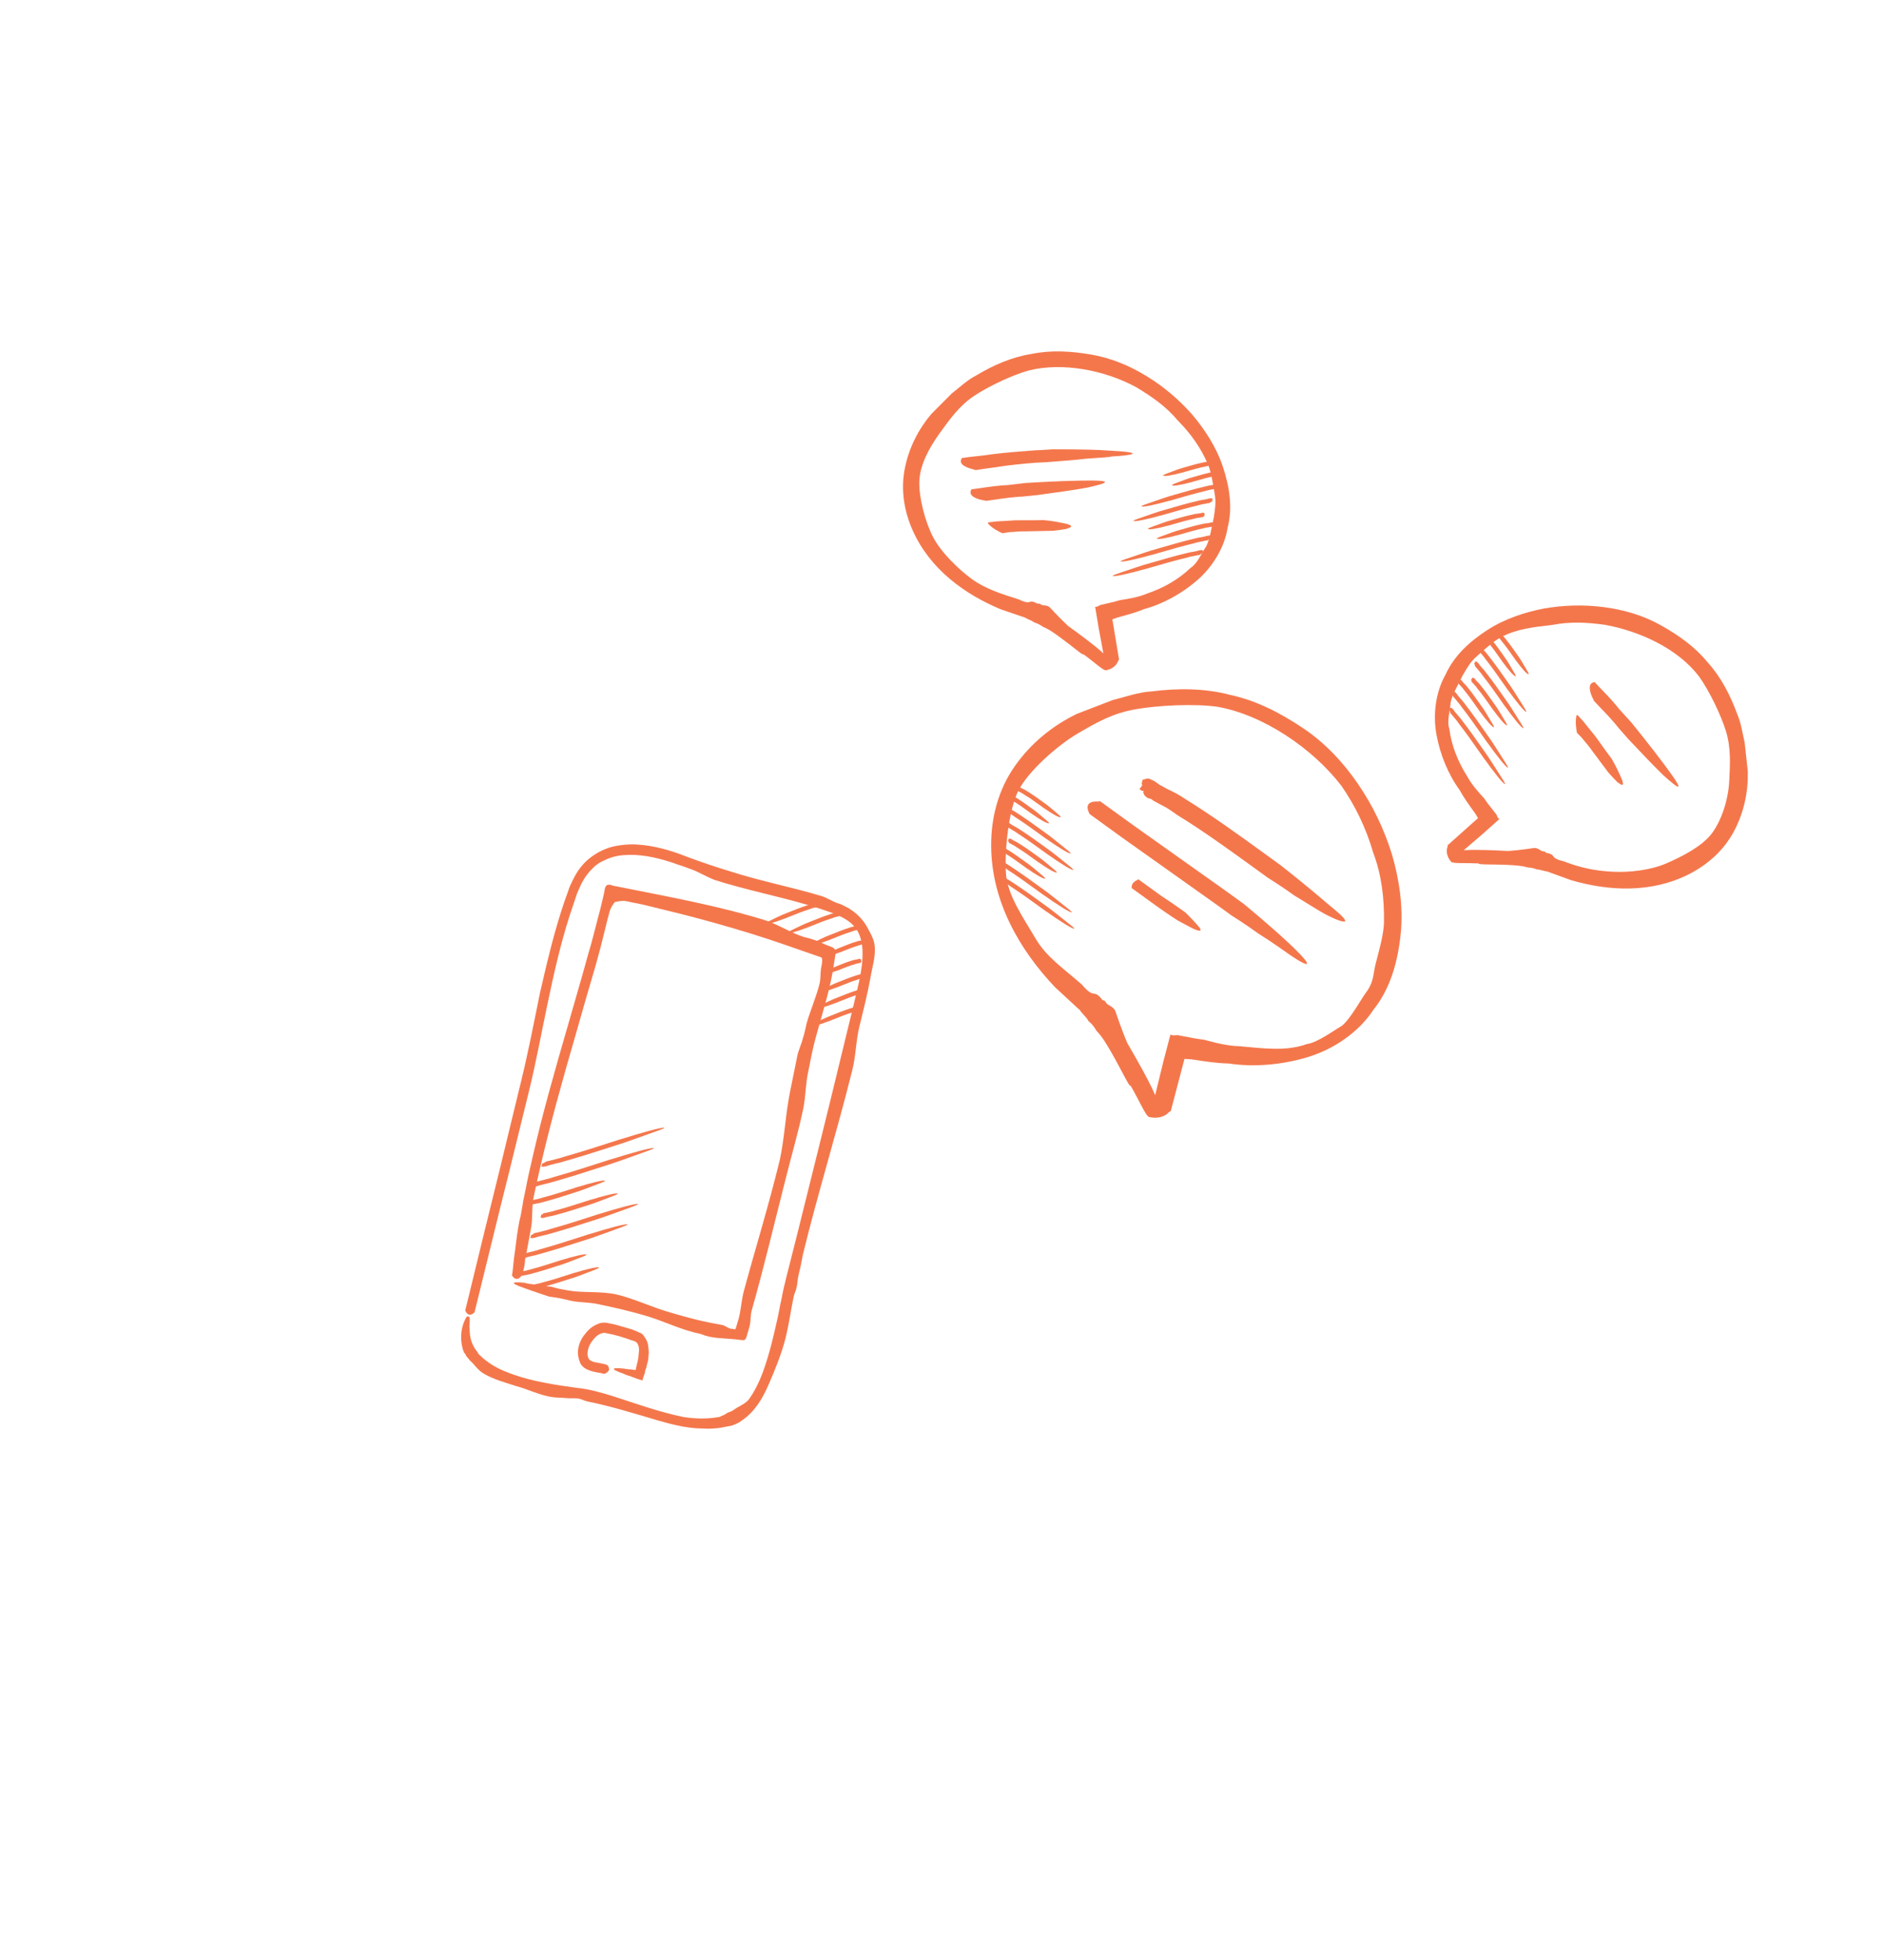 <svg width="226" height="235" viewBox="0 0 226 235" fill="none" xmlns="http://www.w3.org/2000/svg">
<path d="M55.863 158.099C55.772 158.303 55.586 158.611 55.461 159.166C55.288 159.772 55.276 160.621 55.406 161.315C55.472 161.661 55.533 161.908 55.641 162.103C55.645 162.202 55.697 162.25 55.75 162.298C55.802 162.345 55.802 162.345 55.802 162.345C55.802 162.345 55.854 162.393 55.858 162.493C55.91 162.54 55.967 162.687 56.071 162.783C56.175 162.878 56.283 163.073 56.439 163.216C56.491 163.263 56.543 163.311 56.648 163.406C57.12 163.934 57.484 164.41 58.048 164.734C59.227 165.431 60.597 165.777 61.914 166.217C63.227 166.558 64.645 167.27 66.054 167.507C66.708 167.628 67.411 167.601 68.113 167.669C68.464 167.704 68.981 167.637 69.384 167.719C69.735 167.753 70.044 167.971 70.448 168.053C73.269 168.627 75.885 169.441 78.971 170.352C80.488 170.784 82.104 171.211 83.755 171.288C84.206 171.318 84.604 171.3 85.055 171.33C85.453 171.312 85.951 171.29 86.398 171.22L87.091 171.09L87.437 171.024C87.537 171.02 87.684 170.963 87.784 170.959C88.226 170.79 88.667 170.62 89.053 170.304C90.603 169.236 91.528 167.598 92.207 166.02C92.933 164.39 93.81 162.175 94.233 160.459C94.656 158.743 94.837 157.269 95.208 155.505C95.29 155.102 95.461 154.845 95.543 154.442C95.672 153.987 95.669 153.341 95.799 152.885C96.01 152.027 96.149 151.368 96.309 150.462C98.039 143.347 100.365 135.842 102.23 128.371C102.696 126.503 102.658 124.821 103.124 122.953C103.59 121.085 104.056 119.217 104.418 117.254C104.573 116.249 104.996 114.891 104.948 113.795C104.951 112.746 104.487 112.06 103.997 111.133C103.454 110.159 102.622 109.397 101.75 108.886L101.035 108.519C100.779 108.38 100.528 108.342 100.324 108.251C99.817 108.074 99.09 107.611 98.635 107.482C94.89 106.35 91.375 105.703 87.678 104.519C85.806 103.953 83.982 103.336 82.205 102.666C80.376 101.948 78.404 101.387 76.402 101.276C75.401 101.221 74.357 101.317 73.37 101.561C72.335 101.856 71.408 102.347 70.59 103.032C69.771 103.717 69.209 104.541 68.751 105.46C68.521 105.919 68.292 106.379 68.163 106.834L67.674 108.203C66.439 111.852 65.601 115.484 64.764 119.115C64.027 122.742 63.337 126.317 62.491 129.75C61.645 133.182 60.847 136.562 60.044 139.842C58.688 145.294 57.424 150.542 56.241 155.387C55.987 156.397 55.818 157.103 55.818 157.103L55.823 157.203C56.153 157.887 56.642 157.665 56.88 157.405C56.928 157.353 56.928 157.353 56.928 157.353C56.928 157.353 57.096 156.647 57.351 155.637C58.495 151.044 59.673 146.099 60.989 140.899C61.792 137.618 62.595 134.338 63.441 130.906C64.287 127.473 64.929 123.95 65.671 120.423C66.413 116.896 67.203 113.316 68.343 109.771L68.784 108.454L69.224 107.136C69.406 106.729 69.588 106.321 69.769 105.914C70.003 105.554 70.184 105.147 70.47 104.834C70.704 104.475 71.041 104.21 71.327 103.898C71.665 103.633 72.002 103.368 72.444 103.199C73.176 102.817 74.064 102.578 74.961 102.538C76.702 102.411 78.566 102.777 80.338 103.348C80.793 103.477 81.201 103.659 81.656 103.788L83.025 104.277C83.94 104.635 84.778 105.153 85.693 105.512C89.39 106.696 93.149 107.421 96.841 108.505C97.751 108.764 98.713 109.071 99.576 109.382C100.438 109.693 101.253 110.057 101.925 110.576C102.597 111.095 103.079 111.823 103.266 112.663C103.501 113.451 103.493 114.4 103.433 115.301C103.266 117.156 102.748 118.976 102.329 120.792C101.863 122.659 101.444 124.475 100.978 126.343C99.209 133.71 97.383 140.93 95.648 147.946C95.225 149.662 94.754 151.43 94.331 153.146C94.12 154.004 93.908 154.862 93.749 155.768C93.537 156.626 93.425 157.479 93.214 158.337C92.838 160.001 92.463 161.666 91.936 163.286C91.457 164.855 90.825 166.381 89.934 167.668C89.514 168.336 88.629 168.618 88.049 169.043C87.759 169.256 87.623 169.28 87.329 169.393C87.181 169.449 86.829 169.748 86.629 169.757L86.34 169.913C84.854 170.179 83.455 170.153 81.947 169.92C78.974 169.303 76.183 168.279 73.448 167.402C72.031 166.966 70.666 166.577 69.262 166.44C67.906 166.251 66.55 166.061 65.341 165.815C64.032 165.574 62.871 165.276 61.705 164.879C60.539 164.481 59.52 164.027 58.645 163.417C58.437 163.227 58.181 163.088 58.025 162.945C57.921 162.85 57.817 162.755 57.765 162.707L57.608 162.565L57.556 162.517C57.504 162.469 57.504 162.469 57.452 162.422C57.4 162.374 57.348 162.327 57.344 162.227C57.183 161.984 57.079 161.889 57.079 161.889C57.079 161.889 56.654 161.309 56.471 160.568C56.289 159.828 56.358 159.126 56.31 159.178C56.331 158.528 56.408 158.025 56.252 157.882C56.001 157.844 55.953 157.896 55.863 158.099Z" fill="#F4774C"/>
<path d="M88.17 160.608C88.521 160.642 88.773 160.681 89.124 160.715C89.475 160.75 89.558 160.3 89.644 159.996C89.731 159.693 89.826 159.378 89.912 159.074C90.085 158.468 89.987 157.682 90.208 157.023C91.633 152.018 92.893 146.67 94.296 141.166C94.973 138.441 95.804 135.664 96.377 132.843C96.662 131.383 96.638 129.83 96.974 128.418C97.259 126.957 97.543 125.497 97.932 124.132C98.705 121.302 99.673 118.364 100.086 115.3L100.125 115.049L100.202 114.546L100.241 114.295L100.284 114.143C100.284 114.143 100.288 114.082 100.28 114.043C100.237 113.838 99.863 113.598 99.863 113.598C99.863 113.598 99.04 113.315 98.52 113.048C97.747 112.653 96.408 112.357 96.408 112.357C94.991 111.921 93.184 110.784 91.767 110.348C85.947 108.56 80.1 107.526 74.206 106.34L73.547 106.216C73.547 106.216 73.218 106.066 73 106.092C72.909 106.103 72.773 106.152 72.773 106.152C72.773 106.152 72.741 106.197 72.678 106.284C72.615 106.37 72.521 106.648 72.525 106.748C72.529 106.848 72.255 108 72.255 108C72.087 108.706 71.919 109.412 71.703 110.171C71.319 111.636 70.982 113.048 70.546 114.465C69.773 117.295 68.948 120.078 68.171 122.808C66.568 128.32 65.057 133.629 63.888 138.773C63.594 140.034 63.301 141.295 63.059 142.604C62.939 143.258 62.766 143.865 62.693 144.467C62.572 145.121 62.499 145.724 62.326 146.33C62.081 147.539 61.934 148.744 61.788 149.949C61.754 150.3 61.672 150.703 61.638 151.054C61.535 152.106 61.466 152.808 61.418 152.86L61.423 152.96C61.852 153.64 62.337 153.319 62.523 153.011C62.571 152.959 62.571 152.959 62.571 152.959C62.571 152.959 62.867 152.373 62.97 151.32C62.961 151.121 63.054 150.694 63.098 150.542C63.296 149.385 63.494 148.476 63.692 147.319C63.938 146.11 63.75 144.67 64.044 143.409C64.289 142.2 64.583 140.939 64.876 139.678C66.05 134.633 67.514 129.377 69.073 124.016C69.85 121.286 70.628 118.555 71.453 115.773C71.841 114.408 72.225 112.943 72.562 111.53C72.73 110.824 72.899 110.118 73.115 109.359C73.24 108.805 73.744 108.182 73.744 108.182C73.744 108.182 74.599 107.946 75.154 108.071C75.86 108.239 76.614 108.355 77.321 108.524C78.733 108.86 80.198 109.244 81.611 109.581C84.488 110.302 87.37 111.122 90.205 111.995C93.039 112.867 95.705 113.847 98.544 114.819C98.544 114.819 98.657 114.961 98.623 115.312C98.588 115.663 98.576 115.687 98.494 116.09C98.378 116.844 98.476 117.269 98.308 117.975C97.971 119.388 97.16 121.314 96.771 122.679C96.603 123.385 96.528 123.862 96.308 124.521C96.14 125.227 95.759 125.994 95.638 126.648C95.354 128.108 95.076 129.364 94.791 130.824C94.218 133.645 94.131 136.331 93.553 139.053C92.245 144.452 90.596 149.787 89.266 154.688C88.921 155.902 88.912 157.081 88.567 158.294C88.433 158.649 88.351 159.052 88.217 159.408C88.117 159.412 87.814 159.326 87.615 159.335C87.311 159.248 86.908 158.933 86.657 158.894C84.343 158.497 82.529 158.029 80.353 157.377C78.23 156.773 76.021 155.716 74.053 155.254C72.086 154.792 70.003 155.075 68.192 154.756C67.537 154.635 67.035 154.558 66.58 154.428C66.276 154.342 66.125 154.299 66.125 154.299C66.125 154.299 65.323 154.235 64.517 154.071C63.716 154.006 62.962 153.89 63.009 153.838C61.705 153.696 60.808 153.736 62.837 154.445C64.054 154.89 65.825 155.471 65.825 155.471C65.825 155.471 65.976 155.514 66.327 155.549C66.479 155.592 66.678 155.583 66.83 155.626C67.333 155.704 67.887 155.851 68.442 155.977C69.4 156.184 70.351 156.158 71.356 156.313C73.371 156.723 75.438 157.18 77.614 157.832C79.789 158.484 81.706 159.494 84.124 159.986C85.347 160.531 86.866 160.466 88.17 160.608Z" fill="#F4774C"/>
<path d="M76.203 164.283L76.103 164.288C75.852 164.249 75.7 164.206 75.501 164.215C75.15 164.18 74.898 164.142 74.998 164.137C73.694 163.996 72.797 164.035 74.825 164.744C75.081 164.882 75.384 164.969 75.688 165.055L75.891 165.146L76.043 165.189L76.247 165.28C76.55 165.366 76.754 165.457 77.057 165.543C77.144 165.24 77.23 164.937 77.321 164.733C77.368 164.681 77.364 164.581 77.364 164.581C77.364 164.581 77.412 164.529 77.36 164.482C77.407 164.43 77.403 164.33 77.403 164.33C77.494 164.126 77.537 163.975 77.537 163.975C77.58 163.823 77.619 163.572 77.662 163.42L77.748 163.117L77.783 162.766C77.817 162.415 77.851 162.064 77.786 161.717C77.768 161.319 77.703 160.972 77.486 160.582C77.434 160.535 77.377 160.387 77.325 160.34C77.273 160.292 77.217 160.145 77.113 160.05L76.957 159.907C76.905 159.859 76.905 159.859 76.805 159.864C76.753 159.816 76.601 159.773 76.549 159.725C76.194 159.591 75.938 159.453 75.635 159.367C75.028 159.194 74.421 159.021 73.815 158.848C73.511 158.762 73.16 158.728 72.857 158.641C72.705 158.598 72.506 158.607 72.307 158.616C72.107 158.625 71.861 158.685 71.666 158.794C70.929 159.076 70.453 159.597 70.029 160.165C69.605 160.733 69.337 161.443 69.321 162.193C69.338 162.591 69.404 162.938 69.573 163.38C69.742 163.822 70.206 164.15 70.562 164.284C71.325 164.6 71.922 164.573 72.429 164.751L72.529 164.746C72.871 164.581 73.014 164.425 73.057 164.273C73.1 164.122 72.987 163.827 72.883 163.732C72.831 163.684 72.831 163.684 72.831 163.684C72.121 163.416 71.423 163.447 70.964 163.218C70.76 163.127 70.656 163.032 70.599 162.885C70.491 162.69 70.482 162.491 70.473 162.291C70.503 161.841 70.633 161.386 70.961 160.922C71.243 160.51 71.624 160.094 72.065 159.924C72.312 159.864 72.36 159.812 72.611 159.85C72.862 159.889 73.166 159.975 73.417 160.014C73.972 160.139 74.579 160.312 75.086 160.489C75.389 160.576 75.645 160.714 75.896 160.753C76.048 160.796 76.152 160.891 76.251 160.887L76.303 160.934C76.303 160.934 76.356 160.982 76.408 161.03C76.672 161.367 76.694 161.865 76.617 162.368C76.582 162.719 76.587 162.819 76.544 162.97C76.501 163.122 76.509 163.321 76.419 163.525C76.419 163.525 76.375 163.677 76.337 163.928C76.289 163.98 76.293 164.08 76.293 164.08L76.298 164.179L76.25 164.231C76.298 164.179 76.298 164.179 76.203 164.283C76.25 164.231 76.25 164.231 76.203 164.283Z" fill="#F4774C"/>
<path d="M132.628 80.385C133.391 80.268 133.963 79.79 134.133 79.243C134.239 79.096 134.239 79.096 134.239 79.096L133.479 74.528L133.437 74.274L134.051 74.049C135.175 73.747 136.298 73.444 137.273 73.034C139.52 72.428 141.788 71.168 143.611 69.587C145.435 68.005 146.877 65.701 147.26 63.299C147.897 60.859 147.475 58.321 146.692 55.968C145.91 53.616 144.512 51.488 143.051 49.76C141.442 47.925 139.621 46.383 137.587 45.133C135.554 43.884 133.308 42.928 130.892 42.518C128.477 42.108 126.104 41.953 123.709 42.451C121.42 42.803 119.11 43.808 117.096 45.029C116.015 45.586 115.23 46.357 114.191 47.167C113.407 47.938 112.516 48.856 111.732 49.628C110.205 51.424 109.017 53.689 108.528 56.237C108.039 58.785 108.461 61.323 109.498 63.637C111.572 68.263 115.723 71.27 120.066 73.075C122.969 74.061 122.418 73.885 122.969 74.061C123.265 74.275 123.668 74.344 124.113 74.666C124.113 74.666 124.515 74.734 125.108 75.163C125.807 75.446 126.401 75.876 127.142 76.413C128.625 77.486 130.001 78.706 129.959 78.453C131.293 79.419 132.225 80.317 132.628 80.385ZM128.122 75.059C127.042 74.054 125.915 72.814 125.915 72.814C125.47 72.492 125.137 72.686 124.852 72.479C124.566 72.272 124.551 72.473 124.403 72.366C124.403 72.366 124.043 72.159 123.788 72.144C123.593 72.132 123.49 72.219 123.295 72.223C122.86 72.23 122.232 71.888 122.232 71.888C120.028 71.185 118.228 70.628 116.597 69.447C114.967 68.266 112.902 66.248 111.949 64.442C110.997 62.636 110.215 59.691 110.28 57.729C110.344 55.767 111.455 53.701 112.727 51.944C113.894 50.333 115.055 48.683 116.814 47.502C118.574 46.32 121.401 44.995 123.393 44.429C127.526 43.403 132.578 44.408 136.306 46.438C138.191 47.58 139.808 48.679 141.27 50.407C142.837 51.988 144.038 53.684 144.884 55.637C145.307 56.613 145.553 58.275 145.721 59.291C145.89 60.306 145.751 61.053 145.596 62.094C145.362 63.041 145.185 64.529 144.697 65.515C144.167 66.247 143.663 67.568 142.836 68.086C141.373 69.482 139.626 70.495 137.527 71.208C136.552 71.618 135.383 71.81 134.366 71.966L133.62 72.174L131.988 72.555L131.628 72.741L131.374 72.78L131.416 73.034L131.543 73.795L131.796 75.318L132.357 78.349C131.276 77.343 129.308 75.918 128.122 75.059Z" fill="#F4774C"/>
<path d="M174.102 103.375C173.581 102.806 173.434 102.074 173.645 101.542C173.654 101.361 173.654 101.361 173.654 101.361L177.109 98.278L177.301 98.106L176.963 97.546C176.278 96.606 175.592 95.666 175.09 94.736C173.718 92.856 172.741 90.453 172.311 88.077C171.882 85.702 172.202 83.002 173.409 80.891C174.442 78.59 176.362 76.877 178.446 75.534C180.53 74.192 182.953 73.409 185.174 72.979C187.578 72.558 189.964 72.498 192.332 72.799C194.699 73.1 197.048 73.762 199.187 74.957C201.326 76.151 203.273 77.517 204.827 79.406C206.39 81.115 207.56 83.347 208.364 85.56C208.858 86.672 208.986 87.764 209.287 89.047C209.415 90.139 209.534 91.413 209.662 92.506C209.725 94.862 209.232 97.372 208.016 99.664C206.8 101.956 204.88 103.669 202.622 104.822C198.106 107.127 192.987 106.868 188.471 105.552C185.592 104.501 186.131 104.71 185.592 104.501C185.226 104.483 184.87 104.284 184.321 104.256C184.321 104.256 183.965 104.057 183.233 104.019C182.511 103.802 181.78 103.765 180.866 103.718C179.038 103.626 177.2 103.714 177.392 103.542C175.747 103.459 174.458 103.575 174.102 103.375ZM180.951 102.049C182.422 101.943 184.078 101.683 184.078 101.683C184.626 101.711 184.764 102.071 185.116 102.088C185.468 102.106 185.354 102.273 185.537 102.282C185.537 102.282 185.947 102.346 186.155 102.494C186.314 102.607 186.34 102.74 186.489 102.864C186.824 103.143 187.528 103.27 187.528 103.27C189.685 104.104 191.455 104.436 193.466 104.538C195.477 104.64 197.999 104.353 199.873 103.543C201.747 102.733 204.173 101.506 205.352 99.937C206.531 98.367 207.324 95.853 207.434 93.686C207.535 91.7 207.664 89.687 207.034 87.663C206.403 85.64 205.03 82.836 203.833 81.145C201.256 77.756 196.674 75.676 192.496 74.921C190.312 74.629 188.36 74.521 186.139 74.952C183.927 75.202 181.946 75.418 180.063 76.409C179.121 76.905 177.888 78.046 177.12 78.732C176.352 79.417 175.992 80.087 175.46 80.995C175.049 81.88 174.255 83.15 174.017 84.224C173.971 85.127 173.536 86.472 173.856 87.394C174.121 89.398 174.847 91.283 176.036 93.154C176.538 94.084 177.329 94.967 178.024 95.726L178.474 96.355L179.507 97.675L179.672 98.046L179.845 98.235L179.653 98.407L179.077 98.921L177.926 99.948L175.589 101.959C177.061 101.852 179.488 101.975 180.951 102.049Z" fill="#F4774C"/>
<path d="M137.798 133.936C138.784 134.202 139.735 133.929 140.237 133.359C140.444 133.239 140.444 133.239 140.444 133.239L141.999 127.312L142.085 126.983L142.95 127.039C144.473 127.273 145.995 127.507 147.396 127.532C150.441 128 153.866 127.689 156.927 126.752C159.989 125.814 162.981 123.8 164.744 121.102C166.837 118.493 167.7 115.2 168.028 111.939C168.356 108.677 167.818 105.359 166.987 102.491C166.035 99.414 164.667 96.578 162.884 93.982C161.102 91.386 158.904 89.031 156.205 87.246C153.506 85.46 150.72 84.005 147.554 83.328C144.596 82.531 141.257 82.512 138.161 82.912C136.552 83.007 135.186 83.52 133.491 83.945C132.124 84.458 130.55 85.092 129.184 85.605C126.365 86.96 123.701 89.063 121.73 91.881C119.759 94.7 118.896 97.992 118.897 101.342C118.899 108.041 122.291 113.892 126.566 118.393C129.542 121.134 128.971 120.628 129.542 121.134C129.784 121.552 130.234 121.85 130.598 122.476C130.598 122.476 131.048 122.774 131.532 123.61C132.224 124.325 132.709 125.161 133.315 126.205C134.526 128.295 135.53 130.504 135.617 130.175C136.707 132.056 137.348 133.639 137.798 133.936ZM135.233 125.093C134.471 123.301 133.78 121.201 133.78 121.201C133.417 120.574 132.909 120.63 132.675 120.228C132.442 119.825 132.315 120.061 132.194 119.852C132.194 119.852 131.87 119.409 131.57 119.255C131.342 119.137 131.169 119.187 130.932 119.087C130.402 118.864 129.827 118.115 129.827 118.115C127.543 116.089 125.518 114.784 124.185 112.485C122.853 110.187 120.843 107.406 120.669 104.715C120.495 102.023 120.986 97.222 122.127 94.885C123.268 92.548 126.855 89.366 129.346 87.922C131.629 86.598 133.443 85.544 136.211 85.056C138.978 84.567 143.294 84.371 146.01 84.75C151.564 85.718 157.503 89.79 160.912 94.235C162.574 96.621 163.883 99.344 164.714 102.212C165.753 104.96 166.055 107.761 166.021 110.572C166.004 111.978 165.4 114.118 165.055 115.435C164.709 116.752 164.825 117.554 164.074 118.729C163.279 119.749 162.096 122.082 160.972 123.013C159.934 123.615 158.056 125.016 156.776 125.2C154.251 126.106 151.616 125.721 148.692 125.462C147.291 125.437 145.773 125.044 144.458 124.69L143.444 124.543L141.264 124.132L140.728 124.164L140.4 124.075L140.313 124.404L140.054 125.392L139.536 127.368L138.573 131.33C137.811 129.538 136.202 126.764 135.233 125.093Z" fill="#F4774C"/>
<path d="M136.955 93.954L137.02 94.175C136.937 94.29 136.854 94.404 136.772 94.518L136.689 94.632C136.689 94.632 136.689 94.632 136.836 94.739C136.983 94.845 136.983 94.845 137.213 94.837C137.213 94.837 137.213 94.838 137.13 94.952C137.13 94.952 137.13 94.952 137.194 95.172C137.259 95.393 137.406 95.5 137.553 95.606C137.7 95.713 137.7 95.713 137.7 95.713L138.077 95.811L138.371 96.024L139.336 96.549C140.007 96.861 140.595 97.287 141.183 97.713C144.29 99.614 147.378 101.85 150.32 103.98L152.084 105.258C152.084 105.258 153.785 106.315 155.255 107.38C156.809 108.331 158.509 109.388 158.362 109.281C159.621 110.019 160.816 110.536 161.276 110.52C161.588 110.398 161.083 109.858 159.107 108.253C156.625 106.108 153.619 103.757 153.619 103.757L151.561 102.266C148.472 100.03 145.384 97.794 142.13 95.786C141.542 95.36 140.724 94.942 140.053 94.63L139.088 94.105L138.794 93.892C138.647 93.786 138.647 93.786 138.5 93.68L137.829 93.368L137.599 93.376C137.369 93.383 137.286 93.498 137.056 93.505L136.955 93.954Z" fill="#F4774C"/>
<path d="M119.644 104.976L119.679 105.045C119.658 105.074 119.638 105.102 119.617 105.131L119.596 105.159C119.596 105.159 119.596 105.159 119.652 105.2C119.708 105.24 119.708 105.24 119.785 105.252C119.785 105.252 119.785 105.252 119.764 105.281C119.764 105.281 119.764 105.281 119.8 105.35C119.835 105.419 119.891 105.46 119.947 105.5C120.003 105.541 120.003 105.541 120.003 105.541L120.136 105.593L120.248 105.675L120.605 105.889C120.849 106.023 121.074 106.185 121.298 106.348C122.459 107.102 123.636 107.954 124.756 108.765L125.429 109.252C125.429 109.252 126.066 109.67 126.626 110.075C127.207 110.452 127.844 110.87 127.788 110.83C128.257 111.126 128.69 111.352 128.844 111.376C128.941 111.36 128.737 111.169 127.974 110.572C127.007 109.785 125.851 108.905 125.851 108.905L125.067 108.337C123.89 107.485 122.714 106.633 121.496 105.838C121.272 105.676 120.971 105.502 120.726 105.368L120.369 105.153L120.257 105.072C120.201 105.031 120.201 105.031 120.145 104.991L119.9 104.857L119.824 104.845C119.747 104.833 119.726 104.862 119.65 104.85L119.644 104.976Z" fill="#F4774C"/>
<path d="M144.304 66.161L144.247 66.214C144.257 66.248 144.267 66.282 144.276 66.316L144.286 66.35C144.286 66.35 144.286 66.35 144.22 66.369C144.153 66.388 144.153 66.388 144.077 66.374C144.077 66.374 144.077 66.374 144.087 66.408C144.087 66.408 144.087 66.408 144.03 66.461C143.974 66.514 143.907 66.533 143.841 66.553C143.775 66.572 143.775 66.572 143.775 66.572L143.632 66.577L143.499 66.615L143.091 66.697C142.815 66.74 142.549 66.817 142.284 66.895C140.936 67.213 139.541 67.618 138.212 68.003L137.415 68.235C137.415 68.235 136.675 68.413 136.01 68.606C135.336 68.765 134.596 68.943 134.662 68.924C134.121 69.044 133.636 69.112 133.484 69.083C133.398 69.034 133.653 68.923 134.574 68.619C135.75 68.204 137.135 67.766 137.135 67.766L138.065 67.496C139.46 67.09 140.854 66.685 142.269 66.348C142.535 66.271 142.877 66.208 143.152 66.165L143.561 66.083L143.694 66.045C143.76 66.025 143.76 66.025 143.826 66.006L144.102 65.963L144.178 65.977C144.254 65.992 144.264 66.026 144.341 66.04L144.304 66.161Z" fill="#F4774C"/>
<path d="M173.917 84.976L173.928 85.053C173.899 85.073 173.87 85.093 173.841 85.113L173.812 85.134C173.812 85.134 173.812 85.134 173.852 85.19C173.892 85.247 173.892 85.247 173.96 85.283C173.96 85.283 173.96 85.283 173.931 85.304C173.931 85.304 173.931 85.304 173.942 85.38C173.953 85.457 173.993 85.514 174.032 85.571C174.072 85.627 174.072 85.627 174.072 85.627L174.18 85.721L174.259 85.834L174.526 86.153C174.714 86.36 174.873 86.587 175.031 86.813C175.882 87.906 176.716 89.096 177.509 90.229L177.985 90.909C177.985 90.909 178.45 91.512 178.847 92.079C179.273 92.625 179.738 93.228 179.698 93.172C180.044 93.605 180.38 93.961 180.517 94.034C180.614 94.05 180.485 93.803 179.958 92.99C179.302 91.929 178.498 90.719 178.498 90.719L177.942 89.926C177.109 88.736 176.276 87.546 175.385 86.397C175.227 86.17 174.999 85.907 174.812 85.7L174.545 85.381L174.466 85.267C174.426 85.211 174.426 85.211 174.386 85.154L174.199 84.948L174.13 84.911C174.062 84.875 174.033 84.895 173.964 84.859L173.917 84.976Z" fill="#F4774C"/>
<path d="M64.969 139.734L65.048 139.672C65.037 139.638 65.027 139.604 65.016 139.571L65.005 139.537C65.005 139.537 65.005 139.537 65.095 139.508C65.186 139.479 65.186 139.479 65.287 139.484C65.287 139.484 65.287 139.484 65.276 139.45C65.276 139.45 65.276 139.45 65.356 139.387C65.435 139.325 65.526 139.296 65.616 139.267C65.707 139.238 65.707 139.238 65.707 139.238L65.898 139.213L66.079 139.155L66.632 139.014C67.004 138.931 67.366 138.815 67.728 138.699C69.557 138.184 71.456 137.574 73.263 136.992L74.348 136.643C74.348 136.643 75.353 136.357 76.257 136.066C77.172 135.809 78.177 135.523 78.087 135.552C78.821 135.353 79.475 135.216 79.678 135.225C79.79 135.263 79.439 135.413 78.184 135.854C76.579 136.444 74.691 137.089 74.691 137.089L73.425 137.496C71.527 138.106 69.629 138.717 67.709 139.26C67.347 139.377 66.885 139.488 66.512 139.571L65.959 139.712L65.778 139.77C65.688 139.799 65.688 139.799 65.597 139.828L65.225 139.911L65.124 139.907C65.023 139.902 65.012 139.868 64.911 139.864L64.969 139.734Z" fill="#F4774C"/>
<path d="M103.384 120.794L103.362 120.841C103.378 120.872 103.395 120.903 103.411 120.935L103.427 120.966C103.427 120.966 103.427 120.966 103.389 120.981C103.351 120.997 103.351 120.997 103.297 120.981C103.297 120.981 103.297 120.981 103.313 121.012C103.313 121.012 103.313 121.012 103.292 121.058C103.27 121.105 103.232 121.12 103.194 121.136C103.156 121.151 103.156 121.151 103.156 121.151L103.064 121.15L102.988 121.181L102.743 121.242C102.575 121.272 102.423 121.333 102.27 121.394C101.477 121.638 100.679 121.96 99.919 122.266L99.462 122.45C99.462 122.45 99.028 122.587 98.648 122.74C98.251 122.862 97.816 122.999 97.854 122.984C97.534 123.075 97.235 123.12 97.126 123.088C97.056 123.041 97.191 122.948 97.707 122.703C98.359 122.364 99.141 122.012 99.141 122.012L99.673 121.797C100.472 121.476 101.27 121.154 102.101 120.895C102.253 120.834 102.46 120.788 102.628 120.758L102.873 120.698L102.949 120.667C102.987 120.652 102.987 120.652 103.025 120.636L103.193 120.606L103.247 120.622C103.302 120.638 103.318 120.67 103.373 120.685L103.384 120.794Z" fill="#F4774C"/>
<path d="M120.662 98.746L120.69 98.81C120.67 98.838 120.649 98.867 120.628 98.895L120.608 98.924C120.608 98.924 120.608 98.924 120.657 98.96C120.706 98.995 120.706 98.995 120.775 99.002C120.775 99.002 120.775 99.002 120.755 99.031C120.755 99.031 120.755 99.031 120.783 99.094C120.811 99.159 120.86 99.194 120.909 99.23C120.958 99.265 120.958 99.265 120.958 99.265L121.077 99.308L121.175 99.379L121.49 99.563C121.707 99.676 121.903 99.818 122.099 99.96C123.121 100.613 124.15 101.359 125.131 102.068L125.719 102.494C125.719 102.494 126.279 102.856 126.769 103.211C127.28 103.538 127.84 103.9 127.791 103.864C128.204 104.12 128.588 104.311 128.727 104.325C128.818 104.303 128.642 104.133 127.977 103.607C127.136 102.911 126.127 102.137 126.127 102.137L125.441 101.64C124.411 100.895 123.382 100.149 122.311 99.461C122.115 99.319 121.849 99.17 121.632 99.057L121.318 98.872L121.22 98.801C121.171 98.766 121.171 98.766 121.122 98.73L120.905 98.617L120.835 98.61C120.765 98.603 120.745 98.631 120.675 98.624L120.662 98.746Z" fill="#F4774C"/>
<path d="M145.449 59.953L145.4 60.004C145.41 60.038 145.42 60.072 145.43 60.105L145.44 60.139C145.44 60.139 145.44 60.139 145.382 60.156C145.323 60.173 145.323 60.173 145.255 60.156C145.255 60.156 145.255 60.156 145.265 60.19C145.265 60.19 145.265 60.19 145.217 60.241C145.169 60.291 145.111 60.308 145.052 60.325C144.994 60.342 144.994 60.342 144.994 60.342L144.868 60.342L144.752 60.376L144.393 60.443C144.151 60.477 143.919 60.544 143.686 60.612C142.504 60.882 141.283 61.236 140.121 61.574L139.424 61.776C139.424 61.776 138.774 61.928 138.193 62.097C137.602 62.232 136.953 62.383 137.011 62.367C136.536 62.468 136.11 62.518 135.974 62.484C135.896 62.433 136.119 62.332 136.923 62.062C137.949 61.69 139.16 61.302 139.16 61.302L139.974 61.066C141.194 60.711 142.415 60.357 143.655 60.07C143.887 60.003 144.188 59.952 144.43 59.919L144.789 59.851L144.905 59.817C144.963 59.8 144.963 59.8 145.021 59.784L145.264 59.75L145.331 59.767C145.399 59.784 145.409 59.818 145.477 59.835L145.449 59.953Z" fill="#F4774C"/>
<path d="M176.92 79.422L176.926 79.492C176.897 79.512 176.868 79.533 176.839 79.553L176.81 79.573C176.81 79.573 176.81 79.573 176.845 79.623C176.88 79.672 176.88 79.672 176.943 79.702C176.943 79.702 176.943 79.702 176.914 79.722C176.914 79.722 176.914 79.722 176.92 79.792C176.926 79.861 176.961 79.911 176.995 79.961C177.03 80.01 177.03 80.01 177.03 80.01L177.128 80.089L177.198 80.188L177.435 80.466C177.603 80.644 177.742 80.842 177.88 81.04C178.632 81.991 179.361 83.033 180.056 84.024L180.472 84.619C180.472 84.619 180.883 85.144 181.23 85.64C181.606 86.116 182.017 86.641 181.982 86.591C182.289 86.968 182.589 87.274 182.717 87.333C182.809 87.342 182.699 87.124 182.242 86.409C181.675 85.476 180.975 84.415 180.975 84.415L180.489 83.721C179.76 82.68 179.031 81.638 178.244 80.638C178.105 80.439 177.903 80.212 177.735 80.034L177.498 79.756L177.429 79.657C177.394 79.608 177.394 79.608 177.359 79.558L177.192 79.38L177.128 79.351C177.064 79.321 177.035 79.341 176.972 79.312L176.92 79.422Z" fill="#F4774C"/>
<path d="M63.642 148.295L63.71 148.236C63.699 148.203 63.689 148.169 63.678 148.136L63.667 148.102C63.667 148.102 63.667 148.102 63.746 148.077C63.825 148.051 63.825 148.051 63.915 148.059C63.915 148.059 63.915 148.059 63.904 148.026C63.904 148.026 63.904 148.026 63.973 147.967C64.041 147.908 64.12 147.882 64.199 147.857C64.278 147.832 64.278 147.831 64.278 147.831L64.447 147.814L64.605 147.763L65.091 147.644C65.418 147.576 65.734 147.474 66.051 147.373C67.654 146.931 69.315 146.397 70.897 145.888L71.846 145.582C71.846 145.582 72.727 145.336 73.518 145.082C74.32 144.861 75.201 144.615 75.122 144.64C75.765 144.47 76.341 144.359 76.52 144.375C76.621 144.417 76.315 144.552 75.219 144.942C73.817 145.467 72.166 146.035 72.166 146.035L71.059 146.391C69.398 146.926 67.737 147.46 66.054 147.927C65.738 148.029 65.332 148.122 65.005 148.191L64.519 148.31L64.361 148.361C64.282 148.386 64.282 148.386 64.203 148.411L63.876 148.48L63.786 148.471C63.696 148.463 63.685 148.43 63.595 148.422L63.642 148.295Z" fill="#F4774C"/>
<path d="M103.869 112.883L103.856 112.927C103.872 112.958 103.889 112.989 103.905 113.02L103.921 113.052C103.921 113.052 103.921 113.052 103.892 113.064C103.862 113.076 103.862 113.076 103.816 113.056C103.816 113.056 103.816 113.056 103.832 113.088C103.832 113.088 103.832 113.088 103.819 113.131C103.805 113.174 103.775 113.186 103.746 113.198C103.716 113.21 103.716 113.21 103.716 113.21L103.64 113.203L103.58 113.227L103.385 113.268C103.249 113.284 103.13 113.332 103.011 113.38C102.382 113.558 101.757 113.81 101.161 114.05L100.803 114.194C100.803 114.194 100.459 114.295 100.161 114.415C99.846 114.504 99.502 114.605 99.532 114.593C99.277 114.657 99.036 114.679 98.944 114.641C98.881 114.59 98.984 114.511 99.385 114.312C99.888 114.033 100.498 113.75 100.498 113.75L100.915 113.582C101.541 113.33 102.167 113.077 102.825 112.888C102.944 112.84 103.11 112.811 103.245 112.794L103.441 112.754L103.5 112.73C103.53 112.718 103.53 112.718 103.56 112.706L103.695 112.689L103.741 112.708C103.788 112.727 103.804 112.758 103.85 112.778L103.869 112.883Z" fill="#F4774C"/>
<path d="M119.332 103.007L119.367 103.076C119.347 103.104 119.326 103.133 119.305 103.161L119.285 103.19C119.285 103.19 119.285 103.19 119.341 103.231C119.397 103.271 119.397 103.271 119.473 103.283C119.473 103.283 119.473 103.283 119.453 103.312C119.453 103.312 119.453 103.312 119.488 103.381C119.523 103.45 119.579 103.491 119.635 103.531C119.692 103.572 119.692 103.572 119.692 103.572L119.824 103.624L119.936 103.705L120.293 103.92C120.538 104.054 120.762 104.216 120.986 104.378C122.148 105.133 123.324 105.985 124.445 106.796L125.117 107.283C125.117 107.283 125.754 107.7 126.314 108.106C126.895 108.483 127.532 108.901 127.476 108.86C127.945 109.156 128.379 109.383 128.532 109.407C128.629 109.391 128.426 109.2 127.662 108.603C126.695 107.816 125.539 106.935 125.539 106.935L124.755 106.368C123.579 105.516 122.402 104.664 121.184 103.869C120.96 103.707 120.659 103.532 120.415 103.399L120.058 103.184L119.946 103.103C119.89 103.062 119.89 103.062 119.834 103.022L119.589 102.888L119.512 102.876C119.436 102.864 119.415 102.892 119.338 102.88L119.332 103.007Z" fill="#F4774C"/>
<path d="M145.265 64.413L145.208 64.466C145.218 64.5 145.228 64.534 145.237 64.568L145.247 64.602C145.247 64.602 145.247 64.602 145.181 64.621C145.114 64.64 145.114 64.64 145.038 64.626C145.038 64.626 145.038 64.626 145.048 64.66C145.048 64.66 145.048 64.66 144.991 64.713C144.935 64.766 144.868 64.785 144.802 64.805C144.736 64.824 144.736 64.824 144.736 64.824L144.593 64.829L144.46 64.867L144.052 64.949C143.776 64.992 143.51 65.069 143.245 65.147C141.897 65.465 140.502 65.87 139.173 66.255L138.376 66.487C138.376 66.487 137.635 66.665 136.971 66.858C136.297 67.017 135.557 67.195 135.623 67.176C135.082 67.296 134.597 67.364 134.445 67.335C134.359 67.286 134.614 67.175 135.535 66.871C136.711 66.456 138.096 66.017 138.096 66.017L139.026 65.747C140.42 65.342 141.815 64.937 143.23 64.6C143.496 64.523 143.838 64.46 144.113 64.417L144.522 64.335L144.654 64.296C144.721 64.277 144.721 64.277 144.787 64.258L145.063 64.215L145.139 64.229C145.215 64.244 145.225 64.278 145.301 64.292L145.265 64.413Z" fill="#F4774C"/>
<path d="M174.269 83.011L174.279 83.088C174.251 83.109 174.222 83.129 174.193 83.149L174.164 83.169C174.164 83.169 174.164 83.169 174.204 83.226C174.243 83.283 174.243 83.283 174.312 83.319C174.312 83.319 174.312 83.319 174.283 83.339C174.283 83.339 174.283 83.339 174.294 83.416C174.304 83.493 174.344 83.55 174.384 83.606C174.423 83.663 174.423 83.663 174.423 83.663L174.532 83.756L174.611 83.869L174.878 84.189C175.065 84.396 175.224 84.622 175.383 84.849C176.234 85.942 177.067 87.132 177.861 88.265L178.337 88.945C178.337 88.945 178.802 89.548 179.199 90.115C179.624 90.661 180.089 91.264 180.05 91.207C180.396 91.64 180.731 91.996 180.869 92.069C180.966 92.086 180.836 91.839 180.31 91.025C179.653 89.965 178.849 88.755 178.849 88.755L178.294 87.962C177.461 86.772 176.628 85.582 175.737 84.432C175.578 84.206 175.351 83.942 175.163 83.736L174.896 83.416L174.817 83.303C174.777 83.246 174.777 83.246 174.738 83.19L174.55 82.983L174.482 82.947C174.413 82.91 174.384 82.931 174.316 82.894L174.269 83.011Z" fill="#F4774C"/>
<path d="M63.721 142.17L63.801 142.107C63.79 142.074 63.779 142.04 63.769 142.006L63.758 141.973C63.758 141.973 63.758 141.973 63.848 141.944C63.939 141.915 63.939 141.915 64.04 141.919C64.04 141.919 64.04 141.919 64.029 141.886C64.029 141.886 64.029 141.886 64.109 141.823C64.188 141.76 64.279 141.731 64.369 141.702C64.46 141.673 64.46 141.673 64.46 141.673L64.651 141.649L64.832 141.59L65.385 141.449C65.757 141.367 66.119 141.25 66.481 141.134C68.31 140.62 70.209 140.009 72.016 139.428L73.101 139.079C73.101 139.079 74.106 138.792 75.01 138.502C75.925 138.245 76.93 137.958 76.84 137.987C77.574 137.788 78.228 137.652 78.43 137.661C78.543 137.699 78.192 137.849 76.937 138.289C75.331 138.88 73.444 139.524 73.444 139.524L72.178 139.931C70.28 140.542 68.382 141.152 66.462 141.696C66.1 141.812 65.637 141.924 65.265 142.007L64.712 142.148L64.531 142.206C64.441 142.235 64.441 142.235 64.35 142.264L63.978 142.347L63.877 142.342C63.776 142.338 63.765 142.304 63.663 142.3L63.721 142.17Z" fill="#F4774C"/>
<path d="M104.055 118.666L104.034 118.713C104.05 118.744 104.066 118.775 104.083 118.807L104.099 118.838C104.099 118.838 104.099 118.838 104.061 118.853C104.024 118.868 104.024 118.868 103.97 118.852C103.97 118.852 103.97 118.852 103.986 118.883C103.986 118.883 103.986 118.883 103.965 118.93C103.943 118.976 103.906 118.991 103.868 119.006C103.83 119.022 103.83 119.022 103.83 119.022L103.739 119.021L103.663 119.051L103.421 119.111C103.254 119.14 103.103 119.201 102.952 119.262C102.166 119.503 101.375 119.822 100.621 120.125L100.169 120.307C100.169 120.307 99.738 120.443 99.361 120.595C98.968 120.715 98.537 120.851 98.575 120.836C98.257 120.926 97.961 120.97 97.853 120.938C97.782 120.89 97.917 120.798 98.428 120.555C99.073 120.219 99.848 119.869 99.848 119.869L100.376 119.657C101.167 119.338 101.958 119.019 102.782 118.763C102.933 118.702 103.138 118.658 103.305 118.628L103.547 118.568L103.623 118.538C103.66 118.523 103.66 118.523 103.698 118.508L103.865 118.478L103.919 118.494C103.973 118.51 103.989 118.541 104.043 118.558L104.055 118.666Z" fill="#F4774C"/>
<path d="M120.347 96.777L120.375 96.841C120.354 96.87 120.334 96.898 120.313 96.927L120.292 96.955C120.292 96.955 120.292 96.955 120.341 96.991C120.39 97.026 120.39 97.026 120.46 97.033C120.46 97.033 120.46 97.033 120.439 97.062C120.439 97.062 120.439 97.062 120.468 97.126C120.496 97.19 120.545 97.225 120.594 97.261C120.643 97.296 120.643 97.296 120.643 97.296L120.762 97.339L120.86 97.41L121.175 97.594C121.391 97.708 121.587 97.85 121.783 97.992C122.805 98.644 123.835 99.39 124.815 100.1L125.403 100.526C125.403 100.526 125.963 100.888 126.453 101.243C126.964 101.569 127.524 101.931 127.475 101.895C127.888 102.151 128.273 102.342 128.412 102.356C128.502 102.334 128.327 102.164 127.661 101.638C126.82 100.942 125.812 100.168 125.812 100.168L125.125 99.671C124.096 98.926 123.066 98.18 121.996 97.492C121.8 97.35 121.534 97.201 121.317 97.088L121.002 96.903L120.904 96.832C120.855 96.797 120.855 96.797 120.806 96.761L120.589 96.648L120.52 96.641C120.45 96.634 120.429 96.663 120.36 96.656L120.347 96.777Z" fill="#F4774C"/>
<path d="M146.41 58.207L146.361 58.257C146.371 58.291 146.381 58.325 146.391 58.359L146.401 58.393C146.401 58.393 146.401 58.393 146.342 58.41C146.284 58.427 146.284 58.427 146.216 58.41C146.216 58.41 146.216 58.41 146.226 58.444C146.226 58.444 146.226 58.444 146.178 58.494C146.13 58.545 146.072 58.562 146.013 58.579C145.955 58.596 145.955 58.596 145.955 58.596L145.829 58.596L145.713 58.629L145.354 58.697C145.112 58.73 144.88 58.798 144.647 58.865C143.465 59.135 142.244 59.489 141.082 59.827L140.385 60.03C140.385 60.03 139.735 60.181 139.154 60.35C138.563 60.485 137.914 60.637 137.972 60.62C137.497 60.721 137.071 60.772 136.935 60.737C136.857 60.687 137.08 60.585 137.884 60.315C138.91 59.944 140.121 59.555 140.121 59.555L140.934 59.319C142.155 58.965 143.376 58.61 144.616 58.324C144.848 58.256 145.149 58.206 145.391 58.172L145.75 58.105L145.866 58.071C145.924 58.054 145.924 58.054 145.982 58.037L146.224 58.003L146.292 58.02C146.36 58.037 146.37 58.071 146.438 58.088L146.41 58.207Z" fill="#F4774C"/>
<path d="M177.264 77.458L177.269 77.528C177.241 77.548 177.212 77.568 177.183 77.588L177.154 77.609C177.154 77.609 177.154 77.609 177.189 77.658C177.223 77.708 177.223 77.708 177.287 77.737C177.287 77.737 177.287 77.737 177.258 77.757C177.258 77.757 177.258 77.757 177.264 77.827C177.27 77.897 177.304 77.947 177.339 77.996C177.374 78.046 177.374 78.046 177.374 78.046L177.472 78.125L177.542 78.224L177.779 78.501C177.946 78.679 178.085 78.878 178.224 79.076C178.976 80.027 179.705 81.068 180.399 82.06L180.816 82.655C180.816 82.655 181.227 83.18 181.574 83.676C181.95 84.151 182.36 84.676 182.326 84.627C182.632 85.003 182.933 85.31 183.06 85.368C183.153 85.378 183.043 85.159 182.586 84.445C182.019 83.512 181.319 82.451 181.319 82.451L180.833 81.756C180.104 80.715 179.375 79.674 178.588 78.673C178.449 78.475 178.247 78.247 178.079 78.069L177.842 77.792L177.772 77.693C177.738 77.643 177.738 77.643 177.703 77.594L177.535 77.416L177.472 77.386C177.408 77.357 177.379 77.377 177.316 77.348L177.264 77.458Z" fill="#F4774C"/>
<path d="M62.395 150.733L62.463 150.674C62.452 150.641 62.441 150.607 62.431 150.574L62.42 150.54C62.42 150.54 62.42 150.54 62.499 150.515C62.578 150.489 62.578 150.489 62.668 150.497C62.668 150.497 62.668 150.497 62.657 150.464C62.657 150.464 62.657 150.464 62.725 150.405C62.794 150.346 62.873 150.32 62.952 150.295C63.031 150.269 63.031 150.269 63.031 150.269L63.2 150.252L63.358 150.201L63.844 150.082C64.171 150.014 64.487 149.912 64.804 149.811C66.407 149.369 68.068 148.835 69.65 148.326L70.599 148.02C70.599 148.02 71.48 147.774 72.271 147.52C73.073 147.299 73.954 147.053 73.875 147.078C74.518 146.908 75.094 146.797 75.273 146.813C75.374 146.855 75.068 146.99 73.972 147.38C72.57 147.905 70.919 148.473 70.919 148.473L69.812 148.829C68.151 149.364 66.49 149.898 64.807 150.365C64.491 150.467 64.085 150.56 63.758 150.629L63.272 150.748L63.114 150.798C63.035 150.824 63.035 150.824 62.956 150.849L62.629 150.918L62.539 150.909C62.449 150.901 62.438 150.868 62.348 150.86L62.395 150.733Z" fill="#F4774C"/>
<path d="M103.255 111.124L103.233 111.171C103.249 111.202 103.266 111.233 103.282 111.264L103.299 111.296C103.299 111.296 103.299 111.296 103.261 111.311C103.222 111.326 103.222 111.326 103.168 111.31C103.168 111.31 103.168 111.31 103.184 111.342C103.184 111.342 103.184 111.342 103.163 111.388C103.141 111.435 103.103 111.45 103.065 111.465C103.027 111.481 103.027 111.481 103.027 111.481L102.935 111.48L102.859 111.511L102.614 111.571C102.446 111.601 102.294 111.662 102.142 111.724C101.349 111.968 100.55 112.289 99.79 112.595L99.334 112.779C99.334 112.779 98.899 112.916 98.519 113.069C98.122 113.191 97.688 113.329 97.726 113.313C97.405 113.404 97.106 113.449 96.998 113.417C96.927 113.37 97.063 113.278 97.579 113.032C98.23 112.694 99.012 112.341 99.012 112.341L99.544 112.127C100.343 111.805 101.141 111.484 101.972 111.224C102.124 111.163 102.331 111.118 102.499 111.088L102.744 111.027L102.82 110.997C102.858 110.981 102.858 110.981 102.896 110.966L103.064 110.936L103.119 110.952C103.173 110.968 103.189 110.999 103.244 111.015L103.255 111.124Z" fill="#F4774C"/>
<path d="M119.565 101.435L119.579 101.489C119.559 101.517 119.538 101.546 119.517 101.574L119.497 101.603C119.497 101.603 119.497 101.603 119.532 101.628C119.567 101.654 119.567 101.654 119.622 101.65C119.622 101.65 119.622 101.65 119.602 101.679C119.602 101.679 119.602 101.679 119.616 101.733C119.63 101.787 119.665 101.812 119.7 101.838C119.735 101.863 119.735 101.863 119.735 101.863L119.826 101.885L119.896 101.936L120.127 102.059C120.288 102.132 120.428 102.234 120.568 102.335C121.309 102.785 122.045 103.317 122.745 103.825L123.165 104.129C123.165 104.129 123.571 104.379 123.921 104.633C124.292 104.858 124.698 105.108 124.663 105.083C124.964 105.257 125.25 105.377 125.361 105.371C125.438 105.339 125.318 105.209 124.849 104.826C124.26 104.312 123.545 103.751 123.545 103.751L123.055 103.396C122.32 102.864 121.585 102.331 120.808 101.856C120.668 101.754 120.472 101.656 120.311 101.583L120.081 101.46L120.011 101.409C119.976 101.384 119.976 101.384 119.941 101.358L119.78 101.286L119.724 101.289C119.668 101.292 119.648 101.321 119.592 101.324L119.565 101.435Z" fill="#F4774C"/>
<path d="M145.573 62.855L145.541 62.901C145.551 62.935 145.561 62.969 145.57 63.003L145.58 63.036C145.58 63.036 145.58 63.036 145.539 63.049C145.497 63.061 145.497 63.061 145.446 63.039C145.446 63.039 145.446 63.039 145.456 63.073C145.456 63.073 145.456 63.073 145.424 63.119C145.392 63.164 145.351 63.177 145.309 63.189C145.268 63.201 145.268 63.201 145.268 63.201L145.175 63.191L145.092 63.215L144.833 63.254C144.657 63.268 144.491 63.316 144.325 63.364C143.475 63.538 142.603 63.791 141.773 64.032L141.275 64.177C141.275 64.177 140.808 64.275 140.393 64.396C139.968 64.483 139.502 64.581 139.543 64.569C139.201 64.632 138.891 64.648 138.788 64.605C138.727 64.549 138.883 64.467 139.455 64.264C140.182 63.98 141.044 63.693 141.044 63.693L141.625 63.524C142.497 63.271 143.369 63.018 144.261 62.832C144.427 62.784 144.644 62.758 144.82 62.743L145.079 62.705L145.162 62.681C145.203 62.669 145.203 62.669 145.245 62.657L145.421 62.642L145.472 62.664C145.523 62.686 145.533 62.72 145.585 62.742L145.573 62.855Z" fill="#F4774C"/>
<path d="M174.999 81.603L174.995 81.659C174.966 81.679 174.937 81.7 174.908 81.72L174.879 81.74C174.879 81.74 174.879 81.74 174.904 81.775C174.929 81.811 174.929 81.811 174.982 81.826C174.982 81.826 174.982 81.826 174.954 81.846C174.954 81.846 174.954 81.846 174.95 81.902C174.945 81.958 174.97 81.993 174.995 82.028C175.02 82.064 175.02 82.064 175.02 82.064L175.098 82.114L175.148 82.185L175.326 82.377C175.454 82.499 175.553 82.641 175.652 82.782C176.206 83.45 176.726 84.194 177.222 84.902L177.52 85.327C177.52 85.327 177.821 85.696 178.069 86.05C178.346 86.384 178.648 86.754 178.623 86.718C178.85 86.981 179.081 87.189 179.189 87.219C179.271 87.214 179.201 87.052 178.883 86.536C178.494 85.858 178.003 85.094 178.003 85.094L177.655 84.599C177.135 83.855 176.614 83.111 176.036 82.408C175.936 82.266 175.784 82.109 175.656 81.988L175.478 81.796L175.428 81.725C175.404 81.69 175.404 81.69 175.379 81.654L175.251 81.533L175.197 81.518C175.143 81.502 175.114 81.523 175.061 81.507L174.999 81.603Z" fill="#F4774C"/>
<path d="M63.358 144.32L63.403 144.269C63.392 144.235 63.382 144.201 63.371 144.168L63.36 144.134C63.36 144.134 63.36 144.134 63.416 144.116C63.473 144.098 63.473 144.098 63.54 144.113C63.54 144.113 63.54 144.113 63.529 144.08C63.529 144.08 63.529 144.08 63.575 144.028C63.621 143.976 63.677 143.958 63.734 143.94C63.79 143.922 63.79 143.922 63.79 143.922L63.914 143.919L64.027 143.883L64.377 143.807C64.614 143.768 64.84 143.695 65.066 143.623C66.217 143.326 67.404 142.945 68.534 142.581L69.212 142.363C69.212 142.363 69.844 142.197 70.409 142.015C70.985 141.867 71.617 141.701 71.561 141.719C72.023 141.607 72.44 141.547 72.575 141.578C72.653 141.627 72.438 141.733 71.658 142.021C70.662 142.415 69.487 142.83 69.487 142.83L68.696 143.085C67.509 143.466 66.323 143.848 65.115 144.163C64.889 144.235 64.596 144.293 64.359 144.332L64.009 144.407L63.896 144.443C63.839 144.462 63.839 144.462 63.783 144.48L63.546 144.519L63.479 144.504C63.411 144.488 63.401 144.455 63.333 144.439L63.358 144.32Z" fill="#F4774C"/>
<path d="M103.996 116.881L103.978 116.926C103.994 116.958 104.01 116.989 104.027 117.02L104.043 117.051C104.043 117.051 104.043 117.051 104.008 117.065C103.973 117.079 103.973 117.079 103.922 117.062C103.922 117.062 103.922 117.062 103.938 117.093C103.938 117.093 103.938 117.093 103.92 117.139C103.901 117.184 103.867 117.198 103.832 117.212C103.797 117.226 103.797 117.226 103.797 117.226L103.711 117.223L103.641 117.251L103.415 117.304C103.259 117.329 103.12 117.385 102.98 117.442C102.25 117.66 101.517 117.955 100.82 118.236L100.401 118.405C100.401 118.405 100.001 118.528 99.652 118.669C99.287 118.778 98.887 118.901 98.922 118.887C98.626 118.968 98.349 119.004 98.247 118.97C98.179 118.921 98.302 118.834 98.775 118.606C99.37 118.291 100.086 117.964 100.086 117.964L100.574 117.768C101.307 117.473 102.039 117.178 102.805 116.945C102.944 116.889 103.135 116.85 103.291 116.825L103.516 116.772L103.586 116.744C103.621 116.73 103.621 116.73 103.656 116.715L103.812 116.691L103.863 116.708C103.914 116.725 103.931 116.756 103.982 116.773L103.996 116.881Z" fill="#F4774C"/>
<path d="M120.587 95.208L120.598 95.259C120.577 95.287 120.556 95.316 120.536 95.345L120.515 95.373C120.515 95.373 120.515 95.373 120.546 95.396C120.578 95.419 120.578 95.419 120.63 95.413C120.63 95.413 120.63 95.413 120.61 95.442C120.61 95.442 120.61 95.442 120.62 95.493C120.631 95.544 120.663 95.567 120.694 95.59C120.726 95.613 120.726 95.613 120.726 95.613L120.809 95.63L120.872 95.676L121.082 95.784C121.229 95.847 121.355 95.938 121.481 96.029C122.153 96.428 122.814 96.908 123.445 97.364L123.823 97.638C123.823 97.638 124.19 97.86 124.505 98.089C124.841 98.288 125.208 98.511 125.177 98.488C125.45 98.642 125.712 98.744 125.816 98.733C125.889 98.699 125.784 98.579 125.363 98.231C124.837 97.763 124.196 97.255 124.196 97.255L123.755 96.936C123.093 96.457 122.431 95.977 121.728 95.555C121.602 95.464 121.424 95.378 121.277 95.316L121.067 95.207L121.004 95.162C120.973 95.139 120.973 95.139 120.941 95.116L120.795 95.053L120.742 95.059C120.69 95.065 120.67 95.093 120.617 95.099L120.587 95.208Z" fill="#F4774C"/>
<path d="M146.714 56.647L146.686 56.692C146.696 56.726 146.706 56.76 146.715 56.794L146.725 56.828C146.725 56.828 146.725 56.828 146.688 56.838C146.651 56.849 146.651 56.849 146.603 56.826C146.603 56.826 146.603 56.826 146.613 56.86C146.613 56.86 146.613 56.86 146.586 56.905C146.558 56.95 146.521 56.96 146.483 56.971C146.446 56.982 146.446 56.982 146.446 56.982L146.362 56.97L146.287 56.992L146.053 57.023C145.893 57.032 145.744 57.076 145.595 57.119C144.828 57.268 144.043 57.496 143.296 57.713L142.847 57.843C142.847 57.843 142.426 57.929 142.053 58.037C141.669 58.112 141.249 58.197 141.286 58.187C140.977 58.24 140.696 58.248 140.602 58.202C140.544 58.145 140.684 58.068 141.197 57.882C141.85 57.619 142.625 57.357 142.625 57.357L143.148 57.205C143.933 56.977 144.717 56.75 145.522 56.59C145.671 56.546 145.868 56.526 146.027 56.516L146.261 56.485L146.336 56.463C146.373 56.452 146.373 56.452 146.411 56.442L146.57 56.432L146.617 56.455C146.664 56.478 146.674 56.512 146.721 56.535L146.714 56.647Z" fill="#F4774C"/>
<path d="M178 76.052L177.994 76.104C177.965 76.124 177.936 76.144 177.907 76.164L177.878 76.185C177.878 76.185 177.878 76.185 177.9 76.216C177.923 76.248 177.923 76.248 177.974 76.26C177.974 76.26 177.974 76.26 177.945 76.28C177.945 76.28 177.945 76.28 177.939 76.332C177.932 76.384 177.954 76.416 177.977 76.448C177.999 76.48 177.999 76.48 177.999 76.48L178.072 76.524L178.117 76.587L178.28 76.758C178.398 76.866 178.487 76.993 178.577 77.121C179.081 77.718 179.549 78.387 179.995 79.024L180.263 79.407C180.263 79.407 180.538 79.737 180.761 80.056C181.013 80.354 181.287 80.685 181.265 80.653C181.472 80.888 181.686 81.07 181.789 81.094C181.869 81.085 181.808 80.937 181.525 80.471C181.181 79.857 180.741 79.167 180.741 79.167L180.429 78.721C179.96 78.052 179.492 77.382 178.965 76.754C178.876 76.626 178.735 76.487 178.617 76.38L178.455 76.209L178.41 76.145C178.388 76.113 178.388 76.113 178.365 76.081L178.247 75.974L178.196 75.962C178.145 75.951 178.116 75.971 178.065 75.959L178 76.052Z" fill="#F4774C"/>
<path d="M62.036 152.882L62.077 152.832C62.066 152.799 62.055 152.765 62.044 152.732L62.033 152.698C62.033 152.698 62.033 152.698 62.084 152.682C62.135 152.665 62.135 152.665 62.197 152.683C62.197 152.683 62.197 152.682 62.186 152.649C62.186 152.649 62.186 152.649 62.226 152.599C62.266 152.549 62.317 152.533 62.368 152.516C62.419 152.5 62.419 152.5 62.419 152.5L62.531 152.501L62.633 152.468L62.949 152.404C63.163 152.372 63.366 152.306 63.57 152.241C64.608 151.981 65.676 151.637 66.693 151.31L67.303 151.114C67.303 151.114 67.873 150.968 68.382 150.804C68.901 150.674 69.471 150.528 69.42 150.544C69.838 150.447 70.215 150.4 70.339 150.434C70.411 150.485 70.218 150.584 69.517 150.846C68.624 151.208 67.567 151.585 67.567 151.585L66.855 151.814C65.787 152.157 64.719 152.501 63.63 152.777C63.426 152.843 63.161 152.891 62.947 152.923L62.631 152.987L62.53 153.02C62.479 153.036 62.479 153.036 62.428 153.053L62.214 153.084L62.152 153.067C62.09 153.05 62.08 153.016 62.018 152.999L62.036 152.882Z" fill="#F4774C"/>
<path d="M100.995 109.488L100.971 109.536C100.987 109.567 101.004 109.598 101.02 109.629L101.036 109.661C101.036 109.661 101.036 109.661 100.996 109.677C100.956 109.693 100.956 109.693 100.9 109.678C100.9 109.678 100.9 109.678 100.916 109.709C100.916 109.709 100.916 109.709 100.892 109.756C100.868 109.804 100.828 109.82 100.788 109.836C100.748 109.852 100.748 109.852 100.748 109.852L100.651 109.854L100.571 109.886L100.314 109.952C100.137 109.985 99.976 110.05 99.816 110.114C98.98 110.375 98.137 110.715 97.334 111.038L96.852 111.233C96.852 111.233 96.394 111.379 95.993 111.541C95.575 111.671 95.117 111.818 95.157 111.802C94.819 111.9 94.505 111.951 94.392 111.921C94.32 111.874 94.464 111.778 95.01 111.521C95.7 111.167 96.526 110.796 96.526 110.796L97.088 110.57C97.931 110.23 98.775 109.891 99.65 109.614C99.811 109.549 100.028 109.499 100.205 109.466L100.462 109.4L100.543 109.368C100.583 109.351 100.583 109.351 100.623 109.335L100.8 109.302L100.856 109.317C100.913 109.332 100.929 109.363 100.986 109.378L100.995 109.488Z" fill="#F4774C"/>
<path d="M120.96 100.706L120.974 100.76C120.953 100.789 120.932 100.817 120.912 100.846L120.891 100.874C120.891 100.874 120.891 100.874 120.926 100.9C120.961 100.925 120.961 100.925 121.017 100.922C121.017 100.922 121.017 100.922 120.996 100.95C120.996 100.95 120.996 100.95 121.01 101.004C121.025 101.058 121.06 101.084 121.095 101.109C121.13 101.134 121.13 101.134 121.13 101.134L121.221 101.157L121.291 101.207L121.521 101.331C121.682 101.404 121.822 101.505 121.962 101.606C122.704 102.056 123.439 102.589 124.139 103.096L124.56 103.4C124.56 103.4 124.966 103.651 125.316 103.904C125.686 104.129 126.092 104.379 126.057 104.354C126.358 104.528 126.645 104.649 126.756 104.642C126.832 104.611 126.713 104.481 126.243 104.097C125.655 103.584 124.94 103.023 124.94 103.023L124.45 102.668C123.714 102.135 122.979 101.603 122.202 101.127C122.062 101.026 121.867 100.928 121.706 100.855L121.475 100.731L121.405 100.681C121.37 100.655 121.37 100.655 121.335 100.63L121.174 100.557L121.119 100.56C121.063 100.563 121.042 100.592 120.987 100.595L120.96 100.706Z" fill="#F4774C"/>
<path d="M144.501 61.697L144.47 61.743C144.48 61.777 144.489 61.811 144.499 61.844L144.509 61.878C144.509 61.878 144.509 61.878 144.467 61.89C144.426 61.902 144.426 61.902 144.375 61.881C144.375 61.881 144.375 61.881 144.384 61.914C144.384 61.914 144.384 61.914 144.353 61.96C144.321 62.006 144.28 62.018 144.238 62.03C144.197 62.042 144.197 62.042 144.197 62.042L144.104 62.033L144.021 62.057L143.762 62.095C143.586 62.11 143.42 62.158 143.254 62.206C142.404 62.38 141.532 62.633 140.702 62.874L140.203 63.018C140.203 63.018 139.737 63.117 139.322 63.238C138.897 63.324 138.43 63.423 138.472 63.411C138.13 63.474 137.819 63.49 137.717 63.447C137.656 63.391 137.812 63.309 138.383 63.106C139.111 62.822 139.973 62.535 139.973 62.535L140.554 62.366C141.426 62.113 142.298 61.859 143.189 61.674C143.355 61.626 143.573 61.599 143.749 61.585L144.008 61.547L144.091 61.523C144.132 61.51 144.132 61.51 144.174 61.498L144.349 61.484L144.401 61.506C144.452 61.528 144.462 61.562 144.513 61.583L144.501 61.697Z" fill="#F4774C"/>
<path d="M176.562 81.373L176.558 81.428C176.529 81.448 176.5 81.469 176.472 81.489L176.443 81.509C176.443 81.509 176.443 81.509 176.467 81.544C176.492 81.58 176.492 81.58 176.546 81.595C176.546 81.595 176.546 81.595 176.517 81.615C176.517 81.615 176.517 81.615 176.513 81.671C176.509 81.727 176.534 81.762 176.558 81.797C176.583 81.833 176.583 81.833 176.583 81.833L176.662 81.883L176.711 81.954L176.889 82.147C177.017 82.268 177.116 82.41 177.215 82.551C177.769 83.219 178.29 83.963 178.786 84.671L179.083 85.096C179.083 85.096 179.385 85.465 179.633 85.82C179.91 86.153 180.211 86.523 180.186 86.487C180.414 86.75 180.645 86.958 180.752 86.988C180.835 86.983 180.765 86.821 180.446 86.305C180.058 85.627 179.566 84.864 179.566 84.864L179.219 84.368C178.698 83.624 178.178 82.88 177.599 82.177C177.5 82.035 177.347 81.879 177.219 81.757L177.041 81.565L176.992 81.494C176.967 81.459 176.967 81.459 176.942 81.423L176.814 81.302L176.76 81.287C176.707 81.271 176.678 81.292 176.624 81.276L176.562 81.373Z" fill="#F4774C"/>
<path d="M64.874 145.866L64.92 145.814C64.909 145.781 64.898 145.747 64.888 145.714L64.877 145.68C64.877 145.68 64.877 145.68 64.933 145.662C64.99 145.644 64.99 145.644 65.057 145.659C65.057 145.659 65.057 145.659 65.046 145.626C65.046 145.626 65.046 145.626 65.092 145.574C65.138 145.522 65.194 145.504 65.251 145.486C65.307 145.468 65.307 145.468 65.307 145.468L65.431 145.465L65.544 145.429L65.894 145.353C66.13 145.314 66.356 145.241 66.582 145.169C67.734 144.872 68.92 144.491 70.05 144.127L70.728 143.909C70.728 143.909 71.361 143.743 71.925 143.561C72.501 143.413 73.134 143.247 73.077 143.265C73.54 143.153 73.957 143.093 74.091 143.124C74.17 143.173 73.954 143.279 73.174 143.567C72.179 143.961 71.003 144.376 71.003 144.376L70.212 144.631C69.026 145.012 67.839 145.394 66.631 145.709C66.405 145.781 66.112 145.838 65.875 145.878L65.525 145.953L65.412 145.989C65.356 146.008 65.356 146.008 65.299 146.026L65.063 146.065L64.995 146.049C64.928 146.034 64.917 146 64.85 145.985L64.874 145.866Z" fill="#F4774C"/>
<path d="M103.308 115.169L103.297 115.211C103.313 115.242 103.329 115.274 103.346 115.305L103.362 115.336C103.362 115.336 103.362 115.336 103.335 115.347C103.307 115.358 103.307 115.358 103.263 115.338C103.263 115.338 103.263 115.338 103.279 115.369C103.279 115.369 103.279 115.369 103.268 115.412C103.257 115.454 103.229 115.465 103.201 115.477C103.174 115.488 103.174 115.488 103.174 115.488L103.102 115.479L103.047 115.501L102.864 115.537C102.737 115.55 102.627 115.594 102.516 115.639C101.93 115.799 101.35 116.033 100.797 116.256L100.465 116.39C100.465 116.39 100.144 116.481 99.868 116.592C99.575 116.672 99.254 116.764 99.282 116.753C99.044 116.81 98.818 116.826 98.73 116.786C98.669 116.734 98.764 116.659 99.135 116.471C99.6 116.208 100.164 115.943 100.164 115.943L100.551 115.787C101.132 115.553 101.713 115.32 102.326 115.148C102.437 115.104 102.591 115.079 102.718 115.066L102.901 115.03L102.956 115.008C102.984 114.997 102.984 114.997 103.011 114.986L103.138 114.972L103.182 114.992C103.226 115.013 103.243 115.044 103.287 115.064L103.308 115.169Z" fill="#F4774C"/>
<path d="M121.985 94.479L121.996 94.531C121.975 94.559 121.955 94.588 121.934 94.616L121.913 94.645C121.913 94.645 121.913 94.645 121.945 94.668C121.976 94.69 121.976 94.69 122.029 94.685C122.029 94.685 122.029 94.685 122.008 94.713C122.008 94.713 122.008 94.713 122.019 94.765C122.03 94.816 122.061 94.839 122.093 94.862C122.124 94.884 122.124 94.884 122.124 94.884L122.208 94.901L122.271 94.947L122.481 95.055C122.627 95.118 122.753 95.209 122.879 95.301C123.551 95.7 124.213 96.179 124.843 96.636L125.221 96.909C125.221 96.909 125.589 97.132 125.904 97.36C126.24 97.56 126.607 97.782 126.575 97.759C126.848 97.913 127.11 98.016 127.215 98.004C127.287 97.97 127.182 97.85 126.762 97.502C126.236 97.034 125.595 96.527 125.595 96.527L125.153 96.207C124.492 95.728 123.83 95.249 123.127 94.827C123.001 94.735 122.822 94.65 122.676 94.587L122.466 94.479L122.403 94.433C122.371 94.41 122.371 94.41 122.34 94.388L122.193 94.325L122.141 94.331C122.089 94.336 122.068 94.365 122.016 94.371L121.985 94.479Z" fill="#F4774C"/>
<path d="M145.645 55.491L145.618 55.536C145.627 55.57 145.637 55.604 145.647 55.637L145.657 55.671C145.657 55.671 145.657 55.671 145.62 55.682C145.582 55.693 145.582 55.693 145.535 55.67C145.535 55.67 145.535 55.67 145.545 55.704C145.545 55.704 145.545 55.704 145.517 55.749C145.49 55.793 145.452 55.804 145.415 55.815C145.378 55.826 145.378 55.826 145.378 55.826L145.293 55.814L145.218 55.835L144.984 55.867C144.825 55.876 144.676 55.919 144.526 55.963C143.759 56.112 142.975 56.34 142.227 56.557L141.779 56.687C141.779 56.687 141.358 56.773 140.984 56.881C140.601 56.956 140.18 57.041 140.218 57.03C139.909 57.083 139.628 57.092 139.533 57.046C139.476 56.989 139.616 56.911 140.129 56.726C140.782 56.463 141.557 56.201 141.557 56.201L142.08 56.049C142.864 55.821 143.649 55.593 144.453 55.433C144.603 55.39 144.8 55.37 144.959 55.36L145.193 55.329L145.268 55.307C145.305 55.296 145.305 55.296 145.342 55.285L145.502 55.276L145.549 55.299C145.596 55.322 145.606 55.356 145.653 55.379L145.645 55.491Z" fill="#F4774C"/>
<path d="M179.56 75.821L179.553 75.873C179.524 75.893 179.496 75.913 179.467 75.933L179.438 75.954C179.438 75.954 179.438 75.954 179.46 75.986C179.482 76.017 179.482 76.017 179.534 76.029C179.534 76.029 179.534 76.029 179.505 76.049C179.505 76.049 179.505 76.049 179.498 76.101C179.492 76.153 179.514 76.185 179.536 76.217C179.558 76.249 179.558 76.249 179.558 76.249L179.632 76.293L179.677 76.356L179.839 76.527C179.958 76.635 180.047 76.762 180.136 76.89C180.64 77.487 181.109 78.156 181.555 78.793L181.823 79.176C181.823 79.176 182.097 79.506 182.32 79.825C182.572 80.124 182.847 80.454 182.824 80.422C183.032 80.657 183.246 80.839 183.348 80.863C183.428 80.854 183.368 80.706 183.084 80.24C182.74 79.626 182.301 78.936 182.301 78.936L181.988 78.49C181.52 77.821 181.051 77.151 180.525 76.522C180.436 76.395 180.295 76.256 180.177 76.149L180.014 75.978L179.969 75.914C179.947 75.882 179.947 75.882 179.925 75.85L179.807 75.743L179.756 75.731C179.704 75.719 179.675 75.74 179.624 75.728L179.56 75.821Z" fill="#F4774C"/>
<path d="M63.549 154.429L63.589 154.379C63.578 154.346 63.568 154.312 63.557 154.278L63.546 154.245C63.546 154.245 63.546 154.245 63.597 154.229C63.648 154.212 63.648 154.212 63.709 154.229C63.709 154.229 63.709 154.229 63.699 154.196C63.699 154.196 63.699 154.196 63.739 154.146C63.779 154.096 63.83 154.08 63.88 154.063C63.931 154.047 63.931 154.047 63.931 154.047L64.044 154.048L64.145 154.015L64.461 153.95C64.675 153.919 64.879 153.853 65.082 153.788C66.121 153.528 67.189 153.184 68.206 152.857L68.816 152.661C68.816 152.661 69.386 152.515 69.894 152.351C70.414 152.221 70.984 152.075 70.933 152.091C71.35 151.994 71.728 151.947 71.851 151.981C71.924 152.032 71.731 152.131 71.03 152.393C70.136 152.755 69.079 153.132 69.079 153.132L68.368 153.361C67.3 153.704 66.232 154.048 65.142 154.324C64.939 154.389 64.674 154.438 64.46 154.47L64.144 154.534L64.042 154.567C63.992 154.583 63.992 154.583 63.941 154.599L63.726 154.631L63.665 154.614C63.603 154.597 63.592 154.563 63.531 154.546L63.549 154.429Z" fill="#F4774C"/>
<path d="M98.292 108.405L98.268 108.452C98.284 108.483 98.301 108.515 98.317 108.546L98.333 108.577C98.333 108.577 98.333 108.577 98.293 108.593C98.253 108.609 98.253 108.609 98.197 108.594C98.197 108.594 98.197 108.594 98.213 108.626C98.213 108.626 98.213 108.626 98.189 108.673C98.165 108.72 98.125 108.737 98.085 108.753C98.045 108.769 98.045 108.769 98.045 108.769L97.948 108.77L97.868 108.802L97.611 108.868C97.434 108.902 97.273 108.966 97.112 109.031C96.277 109.292 95.434 109.632 94.631 109.955L94.149 110.149C94.149 110.149 93.691 110.296 93.289 110.457C92.872 110.588 92.414 110.734 92.454 110.718C92.116 110.816 91.802 110.867 91.689 110.837C91.617 110.791 91.761 110.695 92.306 110.437C92.996 110.084 93.823 109.713 93.823 109.713L94.385 109.486C95.228 109.147 96.072 108.807 96.947 108.53C97.108 108.465 97.325 108.416 97.502 108.382L97.759 108.317L97.84 108.284C97.88 108.268 97.88 108.268 97.92 108.252L98.097 108.218L98.153 108.233C98.21 108.248 98.226 108.28 98.283 108.295L98.292 108.405Z" fill="#F4774C"/>
<path d="M154.725 113.214C152.536 111.139 149.21 108.404 149.21 108.404L147.091 106.87L135.813 98.867L132.029 96.127C132.029 96.127 131.878 96.018 131.8 96.125C130.047 95.998 130.416 97.081 130.715 97.624L130.866 97.734L134.65 100.474L145.928 108.477L147.744 109.792C147.744 109.792 149.335 110.781 151 111.986C152.591 112.975 154.104 114.071 153.953 113.962C156.526 115.825 158.424 116.709 154.725 113.214Z" fill="#F4774C"/>
<path d="M143.554 110.838C143.034 110.243 142.201 109.423 142.201 109.423C142.201 109.423 140.798 108.406 139.342 107.461C138.718 107.01 137.938 106.445 137.47 106.106C137.003 105.767 136.691 105.541 136.535 105.428C136.535 105.428 136.535 105.428 136.483 105.5C135.809 105.774 135.706 106.244 135.759 106.499C135.759 106.499 136.071 106.725 136.695 107.177C137.163 107.516 137.943 108.081 138.567 108.532C139.97 109.549 141.27 110.381 141.27 110.381L142.985 111.296C143.868 111.718 144.491 111.843 143.554 110.838Z" fill="#F4774C"/>
<path d="M132.895 54.025C131.592 53.93 129.89 53.903 128.564 53.89C127.238 53.878 126.288 53.881 126.288 53.881C125.514 53.932 124.74 53.984 124.165 54.002C122.418 54.139 120.87 54.243 119.101 54.462C117.906 54.663 116.557 54.733 115.362 54.934L115.339 55.016C114.936 55.79 116.171 56.131 116.876 56.326C117.053 56.375 117.053 56.375 117.053 56.375C118.248 56.174 119.42 56.055 120.615 55.854C122.186 55.669 123.756 55.483 125.48 55.428L127.227 55.291C127.227 55.291 128.775 55.188 130.346 55.002C131.894 54.899 133.441 54.795 133.265 54.747C135.962 54.607 137.578 54.257 132.895 54.025Z" fill="#F4774C"/>
<path d="M129.489 57.637C126.778 57.681 123.057 57.916 123.057 57.916L120.874 58.172L120.288 58.204C118.913 58.308 117.701 58.537 116.509 58.684L116.489 58.765C116.112 59.538 117.371 59.924 118.12 60.016C118.303 60.06 118.303 60.06 118.303 60.06C119.495 59.913 120.707 59.684 122.082 59.58L122.669 59.548L124.447 59.368C124.447 59.368 126.044 59.144 127.64 58.921C129.237 58.698 130.651 58.431 130.449 58.469C132.69 57.968 134.143 57.538 129.489 57.637Z" fill="#F4774C"/>
<path d="M199.683 91.734C198.069 89.554 195.714 86.665 195.714 86.665L194.235 85.038L193.867 84.58C192.983 83.522 192.092 82.67 191.278 81.786L191.201 81.817C190.353 81.96 190.771 83.208 191.132 83.872C191.203 84.045 191.203 84.045 191.203 84.045C192.016 84.93 192.908 85.782 193.792 86.84L194.16 87.298L195.341 88.64C195.341 88.64 196.452 89.809 197.562 90.977C198.673 92.145 199.712 93.14 199.564 92.998C201.275 94.529 202.47 95.461 199.683 91.734Z" fill="#F4774C"/>
<path d="M127.341 62.693C126.387 62.478 125.208 62.371 125.208 62.371C125.208 62.371 123.597 62.403 121.795 62.393C120.981 62.447 120.167 62.501 119.561 62.523C118.937 62.62 118.539 62.609 118.522 62.684L118.505 62.76C118.975 63.341 119.878 63.782 120.243 63.943C120.243 63.943 120.658 63.879 121.074 63.814C121.68 63.792 122.303 63.695 123.101 63.717C124.712 63.684 126.323 63.651 126.323 63.651C126.323 63.651 128.176 63.436 127.985 63.393C128.626 63.22 128.884 62.962 127.341 62.693Z" fill="#F4774C"/>
<path d="M194.316 92.925C193.936 92.024 193.338 91.003 193.338 91.003C193.338 91.003 192.374 89.712 191.334 88.24C190.816 87.61 190.298 86.979 189.928 86.498C189.486 86.048 189.263 85.718 189.192 85.748L189.121 85.778C188.922 86.498 189.088 87.489 189.169 87.88C189.169 87.88 189.464 88.18 189.758 88.48C190.129 88.961 190.57 89.411 191.017 90.072C191.981 91.364 192.945 92.655 192.945 92.655C192.945 92.655 194.198 94.037 194.122 93.856C194.635 94.277 194.996 94.337 194.316 92.925Z" fill="#F4774C"/>
</svg>
